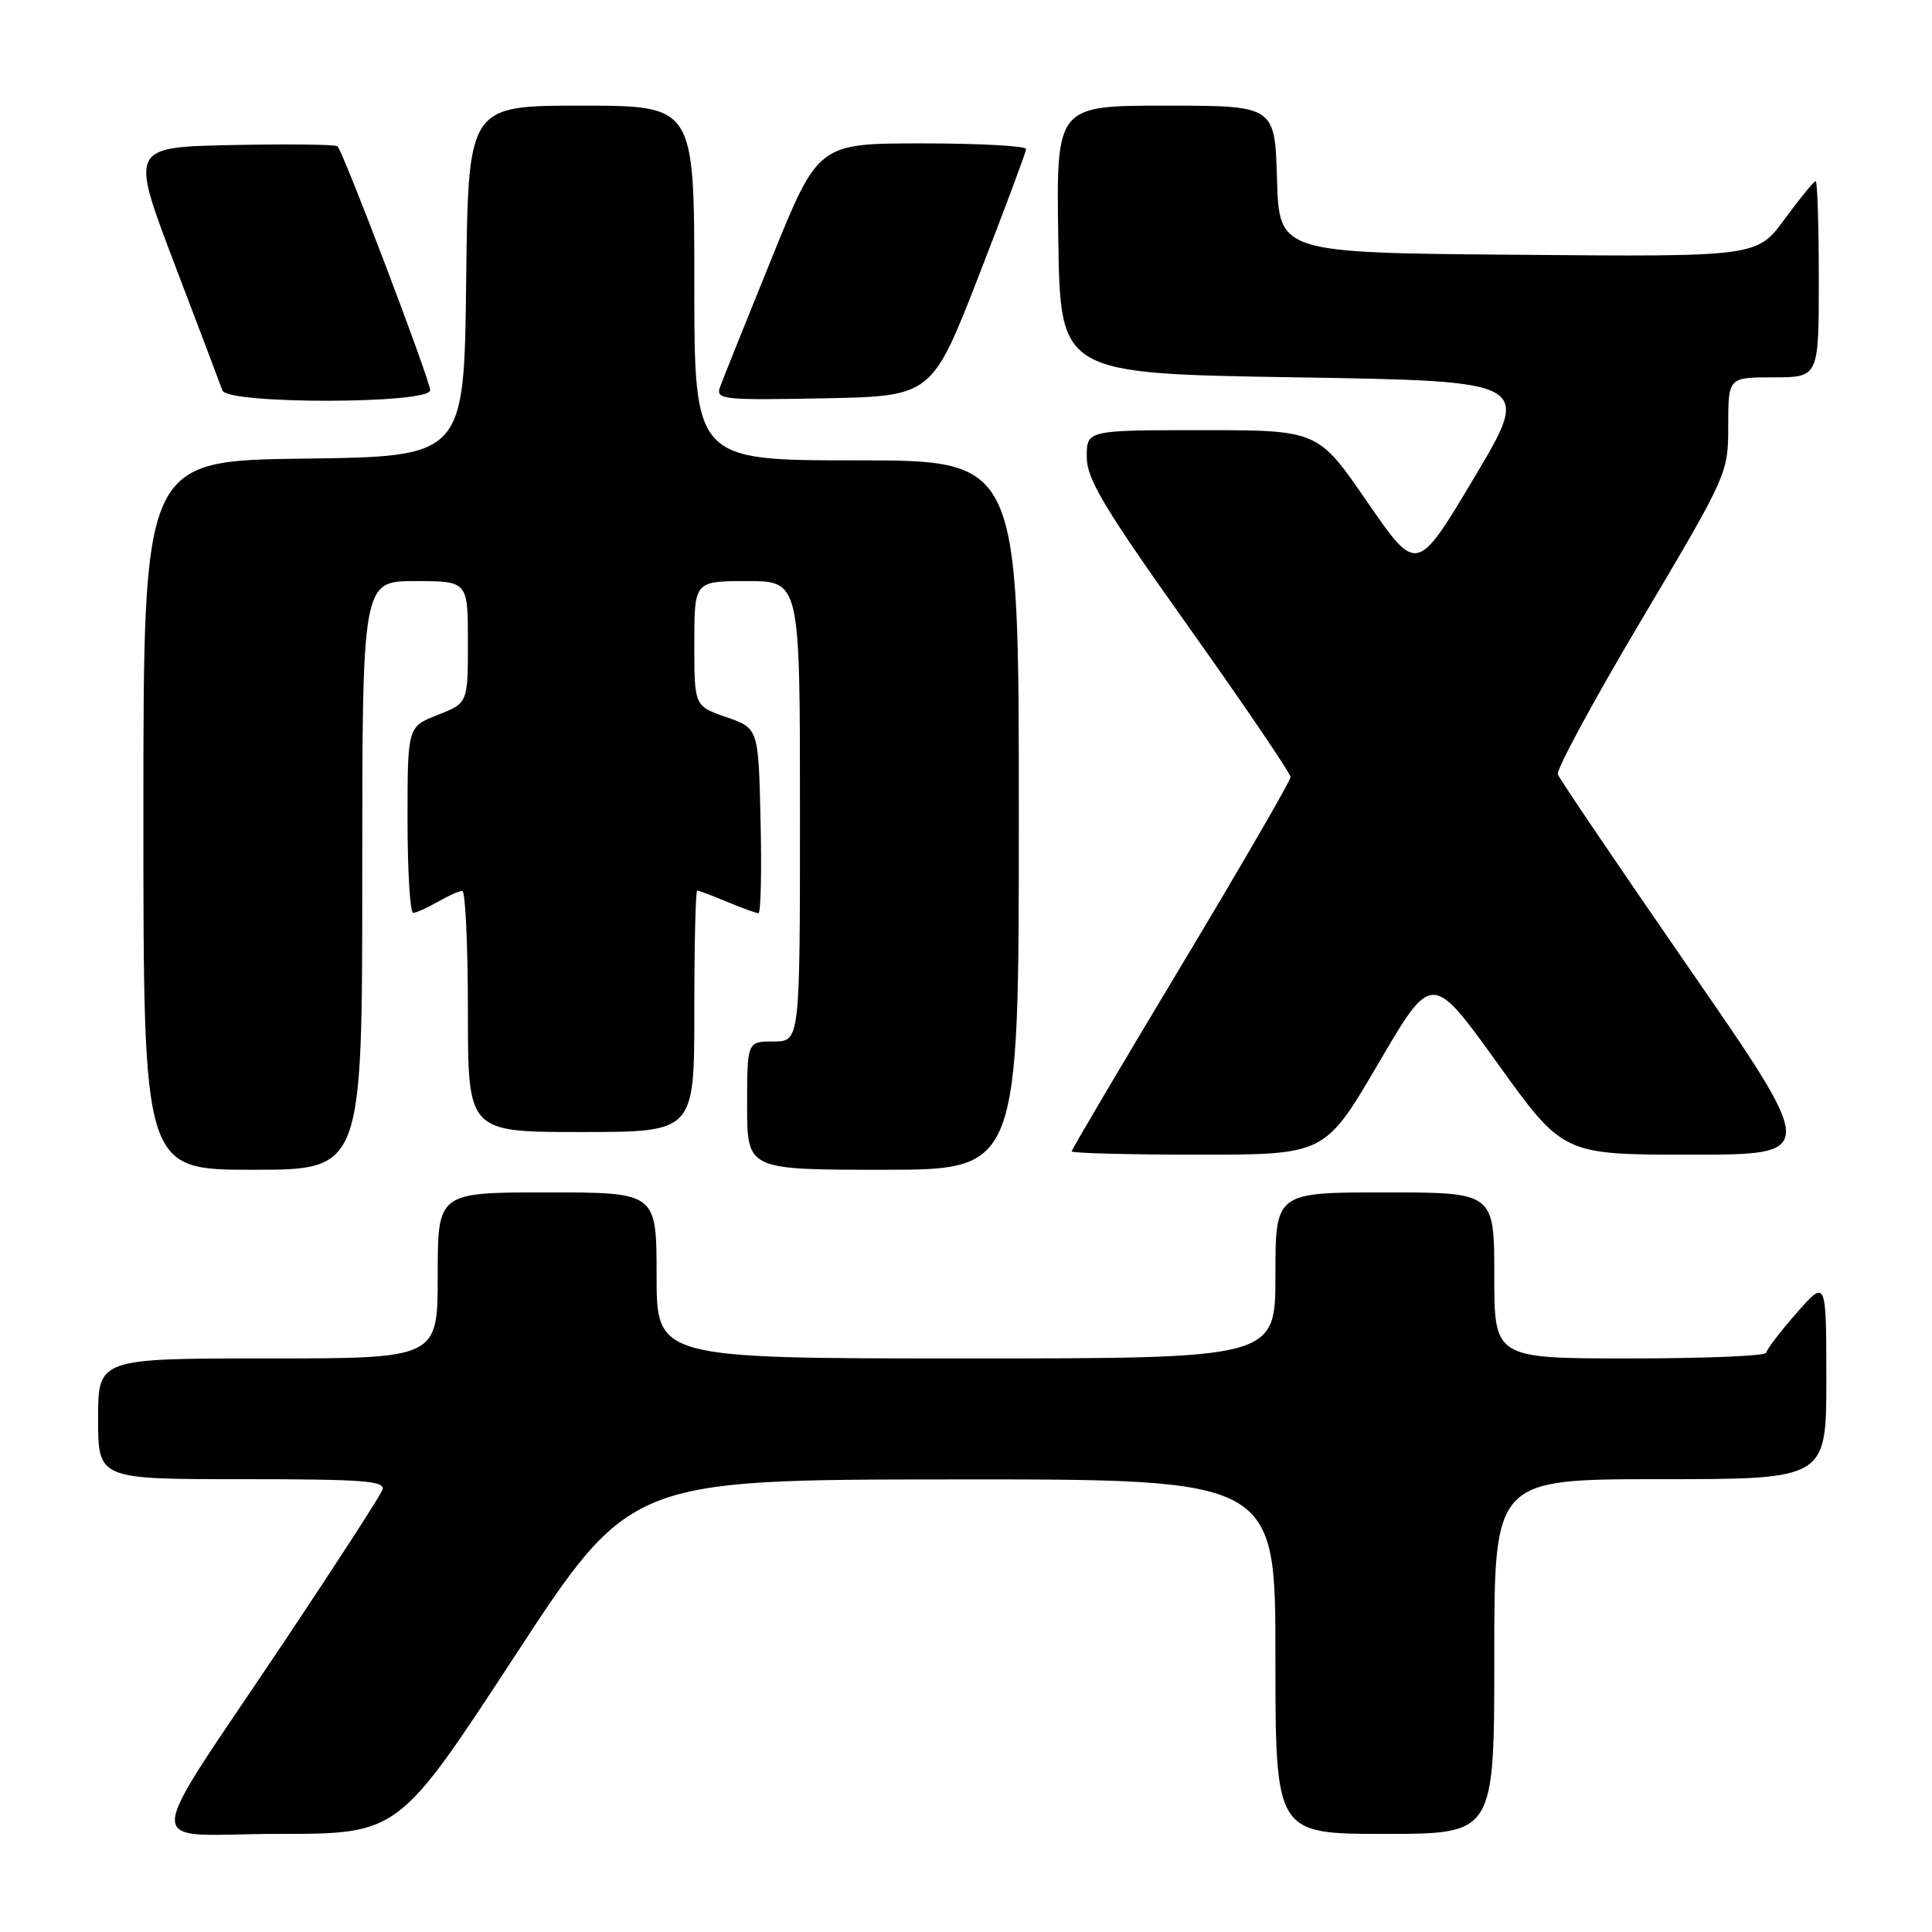 <?xml version="1.0" encoding="UTF-8" standalone="no"?>
<!DOCTYPE svg PUBLIC "-//W3C//DTD SVG 1.1//EN" "http://www.w3.org/Graphics/SVG/1.1/DTD/svg11.dtd" >
<svg xmlns="http://www.w3.org/2000/svg" xmlns:xlink="http://www.w3.org/1999/xlink" version="1.1" viewBox="0 0 256 256">
 <g >
 <path fill="currentColor"
d=" M 68.15 219.53 C 83.50 196.06 83.50 196.06 126.25 196.03 C 169.00 196.00 169.00 196.00 169.00 219.50 C 169.00 243.00 169.00 243.00 183.50 243.00 C 198.00 243.00 198.00 243.00 198.00 219.50 C 198.00 196.00 198.00 196.00 220.00 196.00 C 242.00 196.00 242.00 196.00 242.00 182.75 C 241.99 169.50 241.99 169.50 238.04 174.00 C 235.86 176.47 234.07 178.84 234.04 179.25 C 234.02 179.66 225.90 180.00 216.00 180.00 C 198.00 180.00 198.00 180.00 198.00 169.00 C 198.00 158.00 198.00 158.00 183.50 158.00 C 169.00 158.00 169.00 158.00 169.00 169.00 C 169.00 180.00 169.00 180.00 128.00 180.00 C 87.00 180.00 87.00 180.00 87.00 169.00 C 87.00 158.00 87.00 158.00 72.50 158.00 C 58.00 158.00 58.00 158.00 58.00 169.00 C 58.00 180.00 58.00 180.00 35.50 180.00 C 13.00 180.00 13.00 180.00 13.00 188.00 C 13.00 196.00 13.00 196.00 32.11 196.00 C 48.31 196.00 51.13 196.22 50.66 197.44 C 50.36 198.23 44.76 206.89 38.22 216.69 C 18.30 246.51 18.48 243.00 36.89 243.00 C 52.80 243.00 52.80 243.00 68.15 219.53 Z  M 48.00 116.00 C 48.00 77.00 48.00 77.00 55.00 77.00 C 62.00 77.00 62.00 77.00 62.00 85.08 C 62.00 93.16 62.00 93.16 58.00 94.73 C 54.00 96.30 54.00 96.30 54.00 108.65 C 54.00 115.44 54.34 120.98 54.75 120.96 C 55.16 120.95 56.62 120.29 58.00 119.50 C 59.38 118.71 60.84 118.05 61.25 118.04 C 61.66 118.02 62.00 125.20 62.00 134.00 C 62.00 150.00 62.00 150.00 77.00 150.00 C 92.00 150.00 92.00 150.00 92.00 134.00 C 92.00 125.20 92.17 118.00 92.38 118.00 C 92.59 118.00 94.37 118.67 96.35 119.50 C 98.32 120.32 100.19 121.00 100.50 121.00 C 100.81 121.00 100.94 115.49 100.78 108.75 C 100.50 96.50 100.50 96.50 96.25 95.03 C 92.00 93.56 92.00 93.56 92.00 85.28 C 92.00 77.00 92.00 77.00 99.00 77.00 C 106.00 77.00 106.00 77.00 106.00 107.50 C 106.00 138.00 106.00 138.00 102.50 138.00 C 99.00 138.00 99.00 138.00 99.00 146.50 C 99.00 155.00 99.00 155.00 117.00 155.00 C 135.00 155.00 135.00 155.00 135.00 108.00 C 135.00 61.00 135.00 61.00 113.50 61.00 C 92.00 61.00 92.00 61.00 92.00 37.50 C 92.00 14.00 92.00 14.00 77.02 14.00 C 62.04 14.00 62.04 14.00 61.77 37.25 C 61.50 60.50 61.50 60.50 40.25 60.77 C 19.00 61.04 19.00 61.04 19.00 108.02 C 19.00 155.00 19.00 155.00 33.50 155.00 C 48.00 155.00 48.00 155.00 48.00 116.00 Z  M 182.65 140.90 C 189.73 128.80 189.73 128.80 198.43 140.90 C 207.12 153.00 207.12 153.00 224.01 153.00 C 240.89 153.00 240.89 153.00 223.86 128.36 C 214.49 114.80 206.64 103.21 206.42 102.61 C 206.19 102.00 211.18 92.78 217.51 82.13 C 228.94 62.86 229.00 62.73 229.00 56.38 C 229.00 50.00 229.00 50.00 235.00 50.00 C 241.00 50.00 241.00 50.00 241.00 37.00 C 241.00 29.85 240.81 24.00 240.59 24.00 C 240.36 24.00 238.51 26.26 236.49 29.01 C 232.81 34.03 232.81 34.03 201.15 33.76 C 169.50 33.50 169.50 33.50 169.21 23.75 C 168.93 14.00 168.93 14.00 154.44 14.00 C 139.95 14.00 139.95 14.00 140.23 31.75 C 140.50 49.50 140.50 49.50 171.73 50.00 C 202.96 50.50 202.96 50.50 195.35 63.27 C 187.74 76.04 187.74 76.04 181.18 66.52 C 174.63 57.00 174.63 57.00 159.31 57.00 C 144.00 57.00 144.00 57.00 144.00 60.54 C 144.00 63.48 146.28 67.29 157.50 83.07 C 164.93 93.52 171.00 102.47 171.00 102.97 C 171.00 103.46 164.47 114.73 156.50 128.00 C 148.53 141.27 142.00 152.33 142.00 152.56 C 142.00 152.80 149.55 153.00 158.79 153.00 C 175.57 153.00 175.57 153.00 182.65 140.90 Z  M 57.00 51.71 C 57.00 50.39 45.52 20.19 44.72 19.38 C 44.47 19.14 38.19 19.07 30.76 19.22 C 17.24 19.50 17.24 19.50 23.13 35.00 C 26.38 43.53 29.23 51.06 29.48 51.75 C 30.15 53.58 57.00 53.54 57.00 51.71 Z  M 129.71 36.50 C 133.13 27.70 135.95 20.16 135.97 19.75 C 135.99 19.34 129.79 19.00 122.21 19.00 C 108.42 19.00 108.42 19.00 102.24 34.25 C 98.84 42.64 95.76 50.30 95.41 51.28 C 94.81 52.94 95.72 53.04 109.12 52.78 C 123.48 52.50 123.48 52.50 129.71 36.50 Z "/>
</g>
</svg>